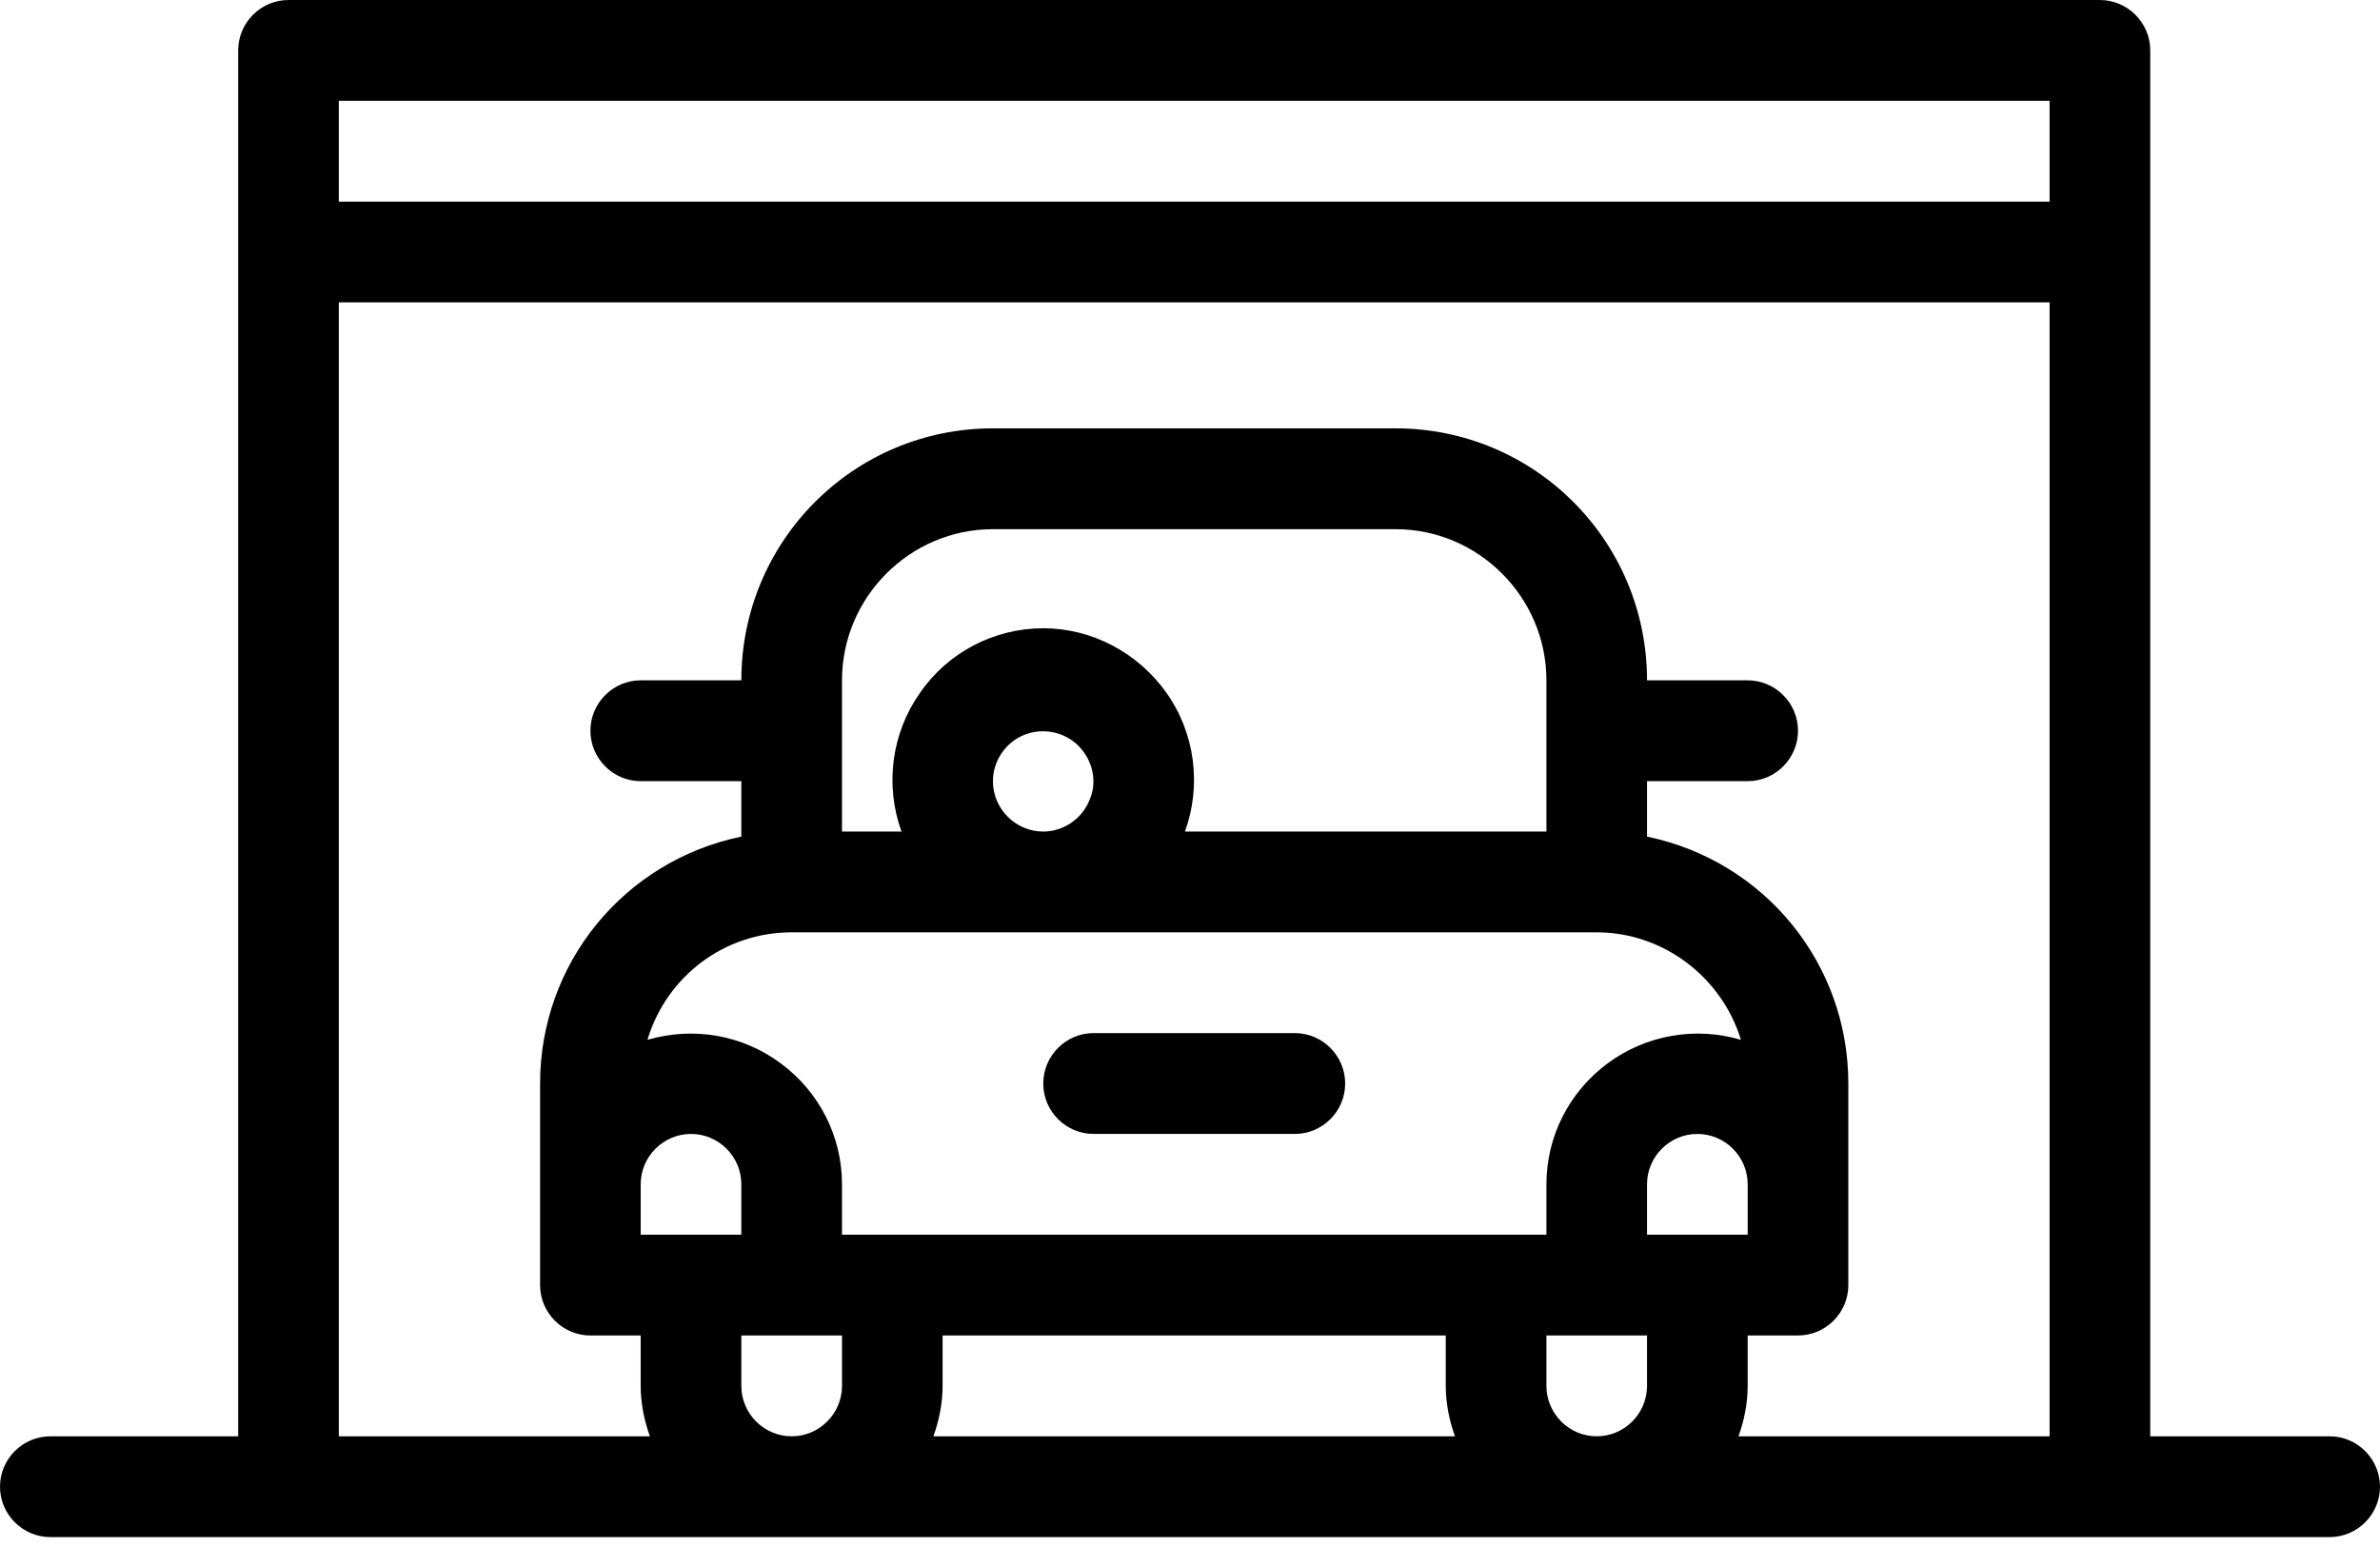 <svg width="41" height="27" viewBox="0 0 41 27" fill="none" xmlns="http://www.w3.org/2000/svg">
<path d="M18.839 19.534H22.306C22.783 19.534 23.173 19.143 23.173 18.666C23.173 18.188 22.783 17.797 22.306 17.797H18.839C18.362 17.797 17.972 18.188 17.972 18.666C17.972 19.143 18.362 19.534 18.839 19.534Z" fill="black"/>
<path d="M40.133 24.743H38.342H37.042V0.868C37.042 0.391 36.651 0 36.175 0H4.97C4.493 0 4.103 0.391 4.103 0.868V24.743H1.936H0.867C0.39 24.743 0 25.134 0 25.611C0 26.088 0.39 26.479 0.867 26.479H1.069H6.328H35.106H38.327H40.133C40.61 26.479 41 26.088 41 25.611C41 25.134 40.61 24.743 40.133 24.743ZM14.505 23.875C14.505 24.352 14.114 24.743 13.638 24.743C13.161 24.743 12.771 24.352 12.771 23.875V23.006H14.505V23.875ZM11.037 21.27V20.402C11.037 19.924 11.427 19.534 11.904 19.534C12.381 19.534 12.771 19.924 12.771 20.402V21.27H11.037ZM13.45 18.318C12.785 17.826 11.947 17.682 11.153 17.913C11.485 16.814 12.482 16.061 13.638 16.061H27.507C28.648 16.061 29.659 16.828 29.991 17.913C29.211 17.682 28.359 17.826 27.695 18.318C27.03 18.81 26.64 19.577 26.64 20.402V21.27H14.505V20.402C14.505 19.577 14.114 18.81 13.45 18.318ZM20.096 11.937C19.604 11.243 18.81 10.823 17.972 10.823C17.119 10.823 16.325 11.243 15.848 11.937C15.357 12.632 15.241 13.529 15.53 14.325H14.505V11.72C14.505 10.288 15.675 9.116 17.105 9.116H24.04C25.47 9.116 26.64 10.288 26.64 11.72V14.325H20.413C20.702 13.529 20.587 12.632 20.096 11.937ZM18.766 13.789C18.636 14.108 18.319 14.325 17.972 14.325C17.495 14.325 17.105 13.934 17.105 13.457C17.105 13.109 17.322 12.791 17.64 12.661C17.957 12.531 18.333 12.603 18.579 12.849C18.824 13.095 18.911 13.471 18.766 13.789ZM16.079 24.743C16.18 24.468 16.238 24.164 16.238 23.875V23.006H24.906V23.875C24.906 24.164 24.964 24.468 25.065 24.743H16.079ZM28.373 23.875C28.373 24.352 27.983 24.743 27.507 24.743C27.03 24.743 26.64 24.352 26.64 23.875V23.006H28.373V23.875ZM28.373 20.402C28.373 19.924 28.764 19.534 29.24 19.534C29.717 19.534 30.107 19.924 30.107 20.402V21.27H28.373V20.402ZM35.308 24.743H35.106H29.948C30.049 24.468 30.107 24.164 30.107 23.875V23.006H30.974C31.451 23.006 31.841 22.616 31.841 22.138V18.666C31.841 16.596 30.396 14.831 28.373 14.412V13.457H30.107C30.584 13.457 30.974 13.066 30.974 12.588C30.974 12.111 30.584 11.72 30.107 11.72H28.373C28.373 9.318 26.438 7.379 24.04 7.379H17.105C14.707 7.379 12.771 9.318 12.771 11.72H11.037C10.561 11.72 10.171 12.111 10.171 12.588C10.171 13.066 10.561 13.457 11.037 13.457H12.771V14.412C10.748 14.831 9.304 16.596 9.304 18.666V22.138C9.304 22.616 9.694 23.006 10.171 23.006H11.037V23.875C11.037 24.164 11.095 24.468 11.196 24.743H6.328H5.837V5.209H35.308V24.743ZM35.308 3.473H5.837V1.736H35.308V3.473Z" fill="black"/>
</svg>
